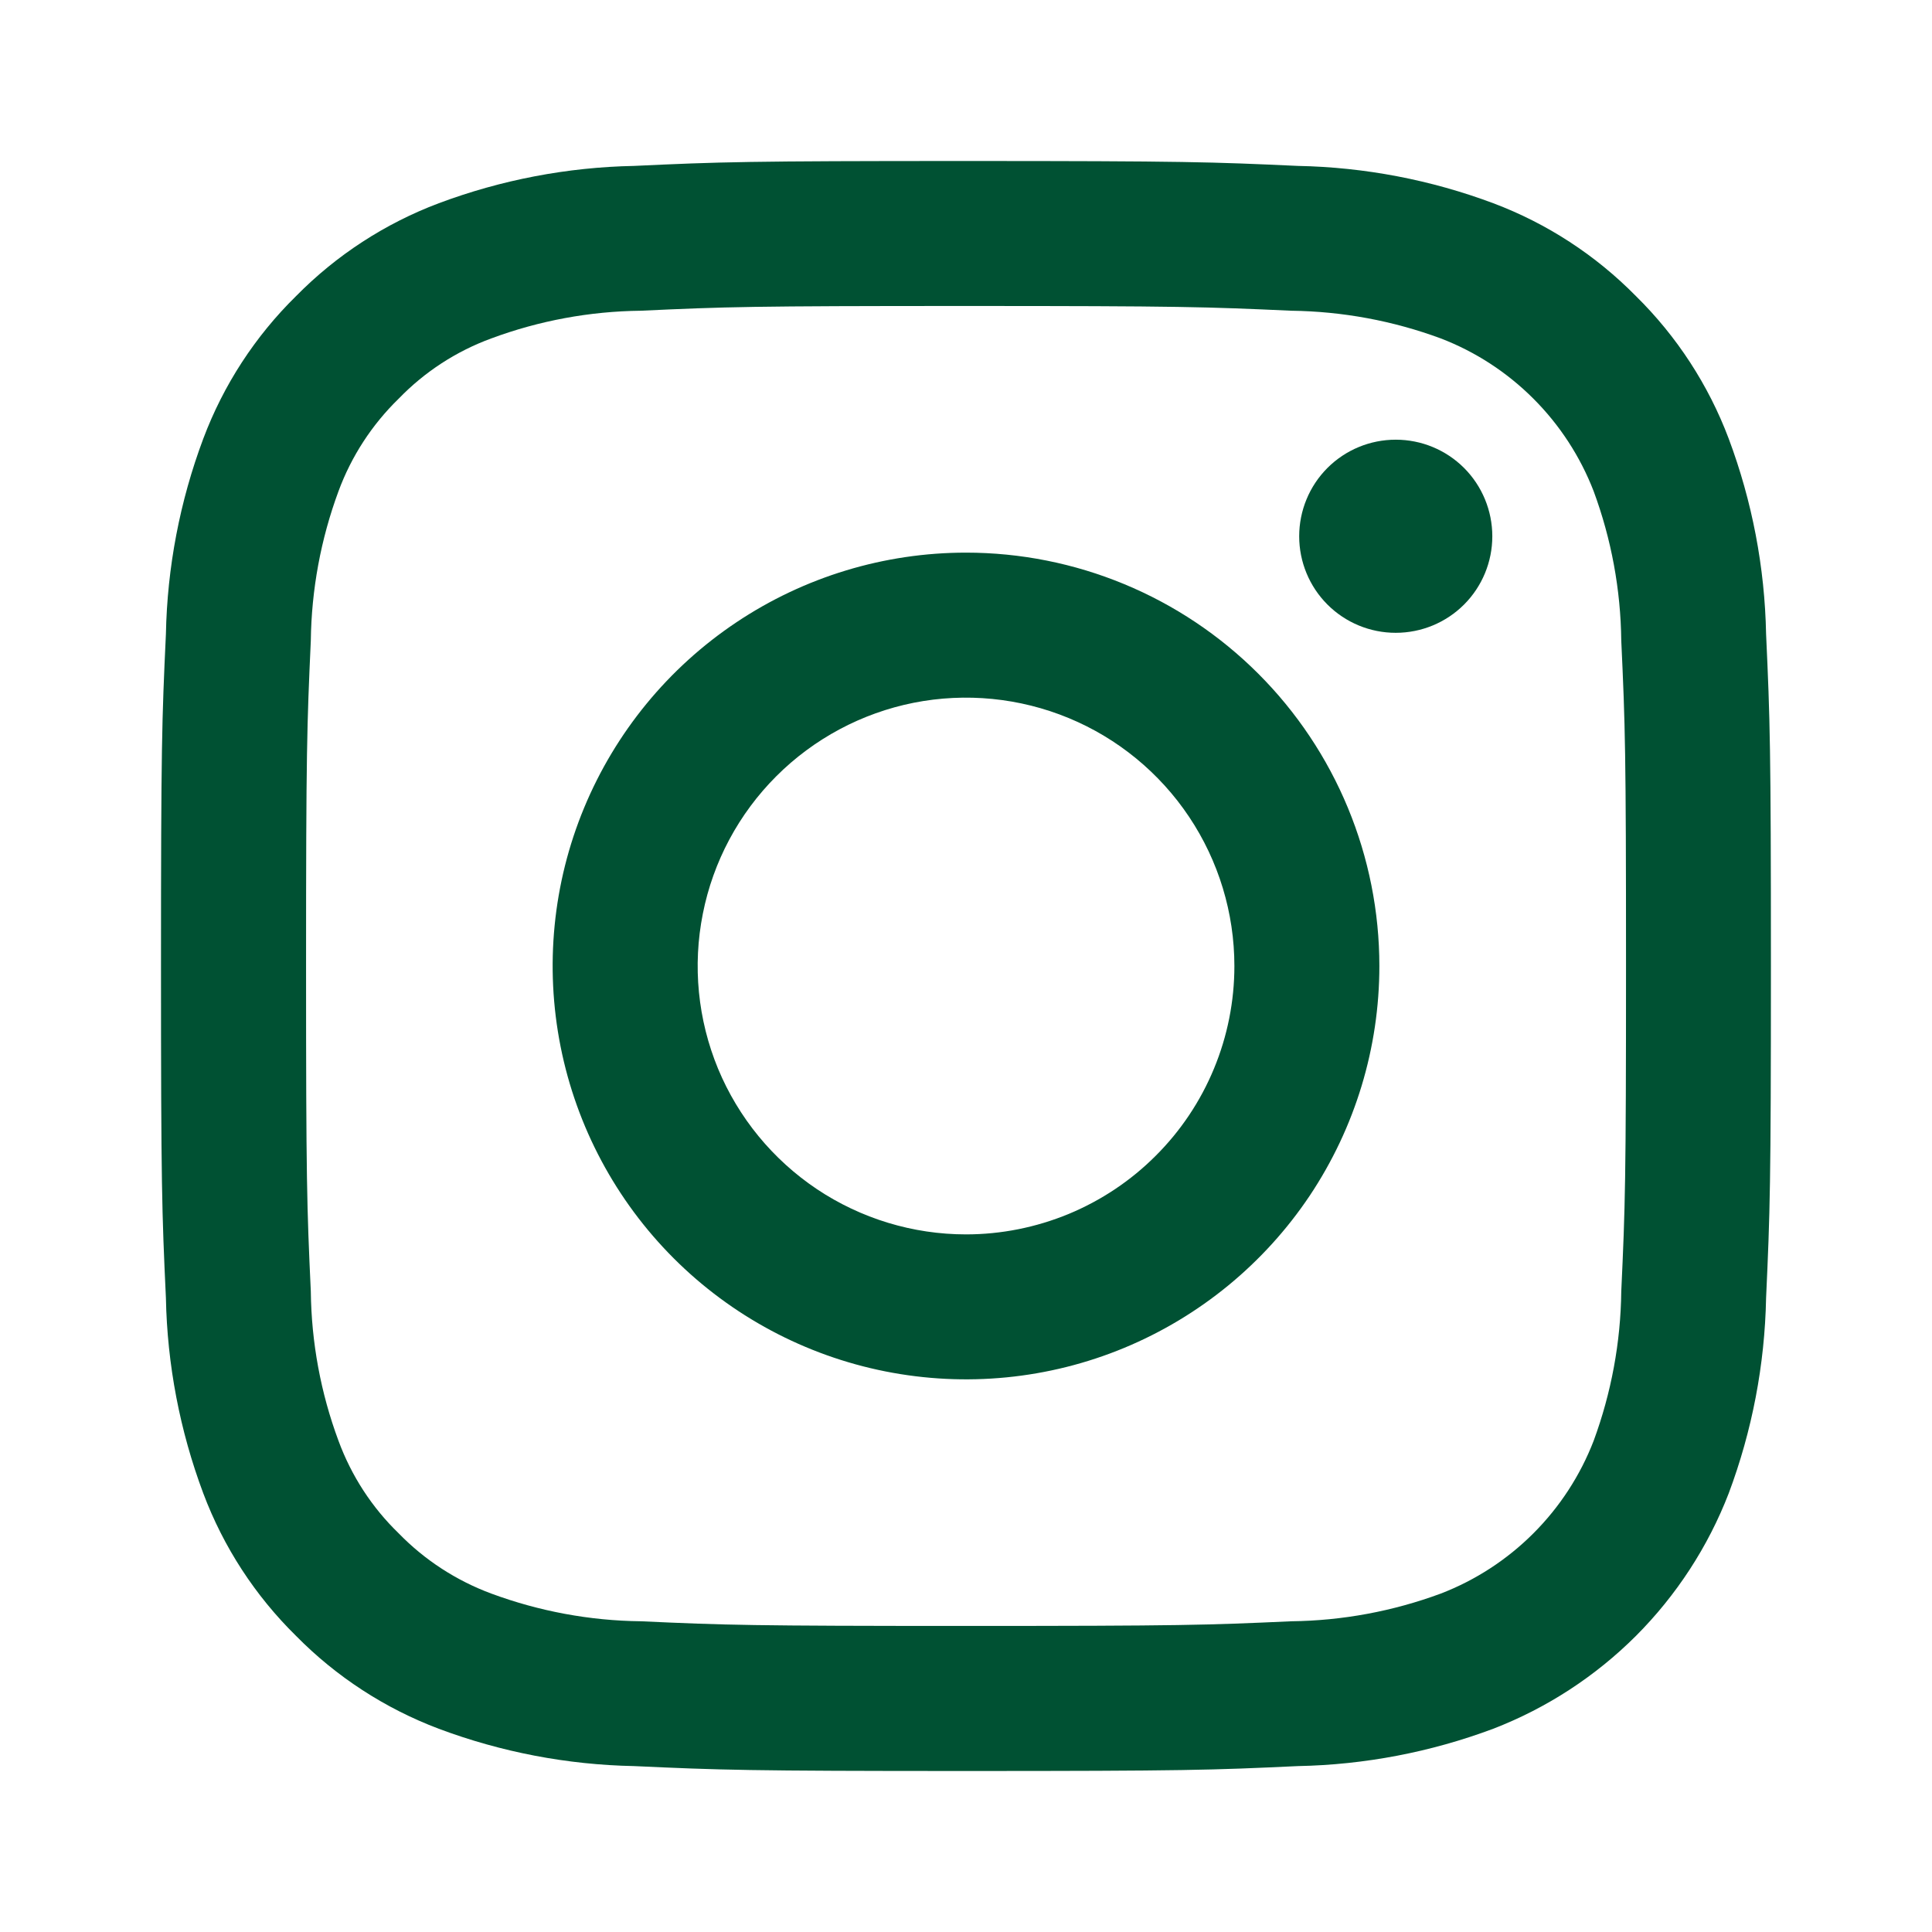 <svg width="24" height="24" viewBox="0 0 24 24" fill="none" xmlns="http://www.w3.org/2000/svg">
<path d="M12 6.865C10.985 6.865 9.992 7.166 9.147 7.731C8.303 8.295 7.645 9.097 7.256 10.035C6.867 10.973 6.766 12.006 6.964 13.002C7.162 13.998 7.651 14.913 8.369 15.631C9.087 16.349 10.002 16.838 10.998 17.036C11.994 17.234 13.027 17.133 13.965 16.744C14.903 16.355 15.705 15.697 16.27 14.853C16.834 14.008 17.135 13.016 17.135 12C17.135 11.326 17.002 10.658 16.744 10.035C16.486 9.412 16.108 8.846 15.631 8.369C15.154 7.892 14.588 7.514 13.965 7.256C13.342 6.998 12.675 6.865 12 6.865ZM12 15.334C11.341 15.334 10.696 15.138 10.148 14.772C9.6 14.405 9.173 13.885 8.92 13.276C8.668 12.666 8.602 11.996 8.731 11.35C8.859 10.703 9.177 10.109 9.643 9.643C10.109 9.177 10.703 8.859 11.35 8.73C11.996 8.602 12.667 8.668 13.276 8.92C13.885 9.172 14.406 9.6 14.772 10.148C15.138 10.696 15.334 11.341 15.334 12C15.334 12.438 15.248 12.871 15.08 13.276C14.913 13.68 14.667 14.048 14.357 14.357C14.048 14.667 13.68 14.912 13.276 15.08C12.871 15.247 12.438 15.334 12 15.334Z" fill="#005133"/>
<path d="M21.939 7.877C21.923 7.048 21.766 6.227 21.475 5.45C21.224 4.783 20.83 4.178 20.322 3.678C19.822 3.17 19.218 2.776 18.551 2.525C17.774 2.234 16.953 2.077 16.124 2.061C15.057 2.012 14.716 2 12.001 2C9.285 2 8.944 2.011 7.877 2.061C7.048 2.077 6.227 2.234 5.45 2.525C4.783 2.776 4.178 3.17 3.678 3.678C3.169 4.178 2.776 4.782 2.525 5.45C2.234 6.227 2.077 7.048 2.061 7.877C2.011 8.943 2 9.284 2 12C2 14.716 2.011 15.056 2.061 16.123C2.077 16.952 2.234 17.773 2.525 18.55C2.776 19.218 3.169 19.822 3.678 20.322C4.178 20.83 4.783 21.223 5.45 21.475C6.227 21.766 7.048 21.923 7.877 21.939C8.944 21.988 9.284 22 12 22C14.716 22 15.057 21.989 16.123 21.939C16.952 21.923 17.773 21.766 18.55 21.475C19.215 21.218 19.818 20.825 20.322 20.322C20.825 19.818 21.218 19.215 21.475 18.55C21.766 17.773 21.923 16.952 21.939 16.123C21.988 15.056 21.999 14.716 21.999 12C21.999 9.284 21.988 8.943 21.939 7.877ZM20.14 16.041C20.133 16.675 20.016 17.303 19.797 17.898C19.63 18.33 19.375 18.721 19.048 19.048C18.721 19.375 18.329 19.63 17.898 19.796C17.303 20.016 16.675 20.133 16.041 20.14C14.987 20.188 14.671 20.198 12 20.198C9.329 20.198 9.014 20.188 7.96 20.14C7.326 20.133 6.698 20.016 6.103 19.796C5.669 19.635 5.276 19.38 4.953 19.048C4.62 18.726 4.365 18.333 4.205 17.898C3.984 17.304 3.868 16.675 3.861 16.041C3.812 14.987 3.802 14.671 3.802 12C3.802 9.33 3.813 9.014 3.861 7.959C3.869 7.325 3.985 6.697 4.205 6.102C4.365 5.668 4.621 5.275 4.953 4.952C5.275 4.619 5.668 4.363 6.103 4.204C6.698 3.983 7.326 3.867 7.96 3.86C9.014 3.811 9.331 3.801 12 3.801C14.669 3.801 14.986 3.812 16.041 3.86C16.675 3.868 17.303 3.984 17.898 4.204C18.33 4.37 18.721 4.625 19.048 4.952C19.375 5.279 19.63 5.67 19.797 6.102C20.017 6.697 20.133 7.325 20.14 7.959C20.189 9.014 20.199 9.33 20.199 12C20.199 14.671 20.189 14.986 20.14 16.041H20.14Z" fill="#005133"/>
<path d="M17.339 5.462H17.338C17.02 5.462 16.715 5.588 16.49 5.813C16.265 6.038 16.139 6.344 16.139 6.662C16.139 6.98 16.265 7.285 16.49 7.51C16.715 7.735 17.02 7.861 17.338 7.861C17.657 7.861 17.962 7.735 18.187 7.51C18.412 7.285 18.538 6.98 18.538 6.662C18.538 6.344 18.412 6.038 18.187 5.813C17.962 5.588 17.657 5.462 17.339 5.462Z" fill="#005133"/>
</svg>
